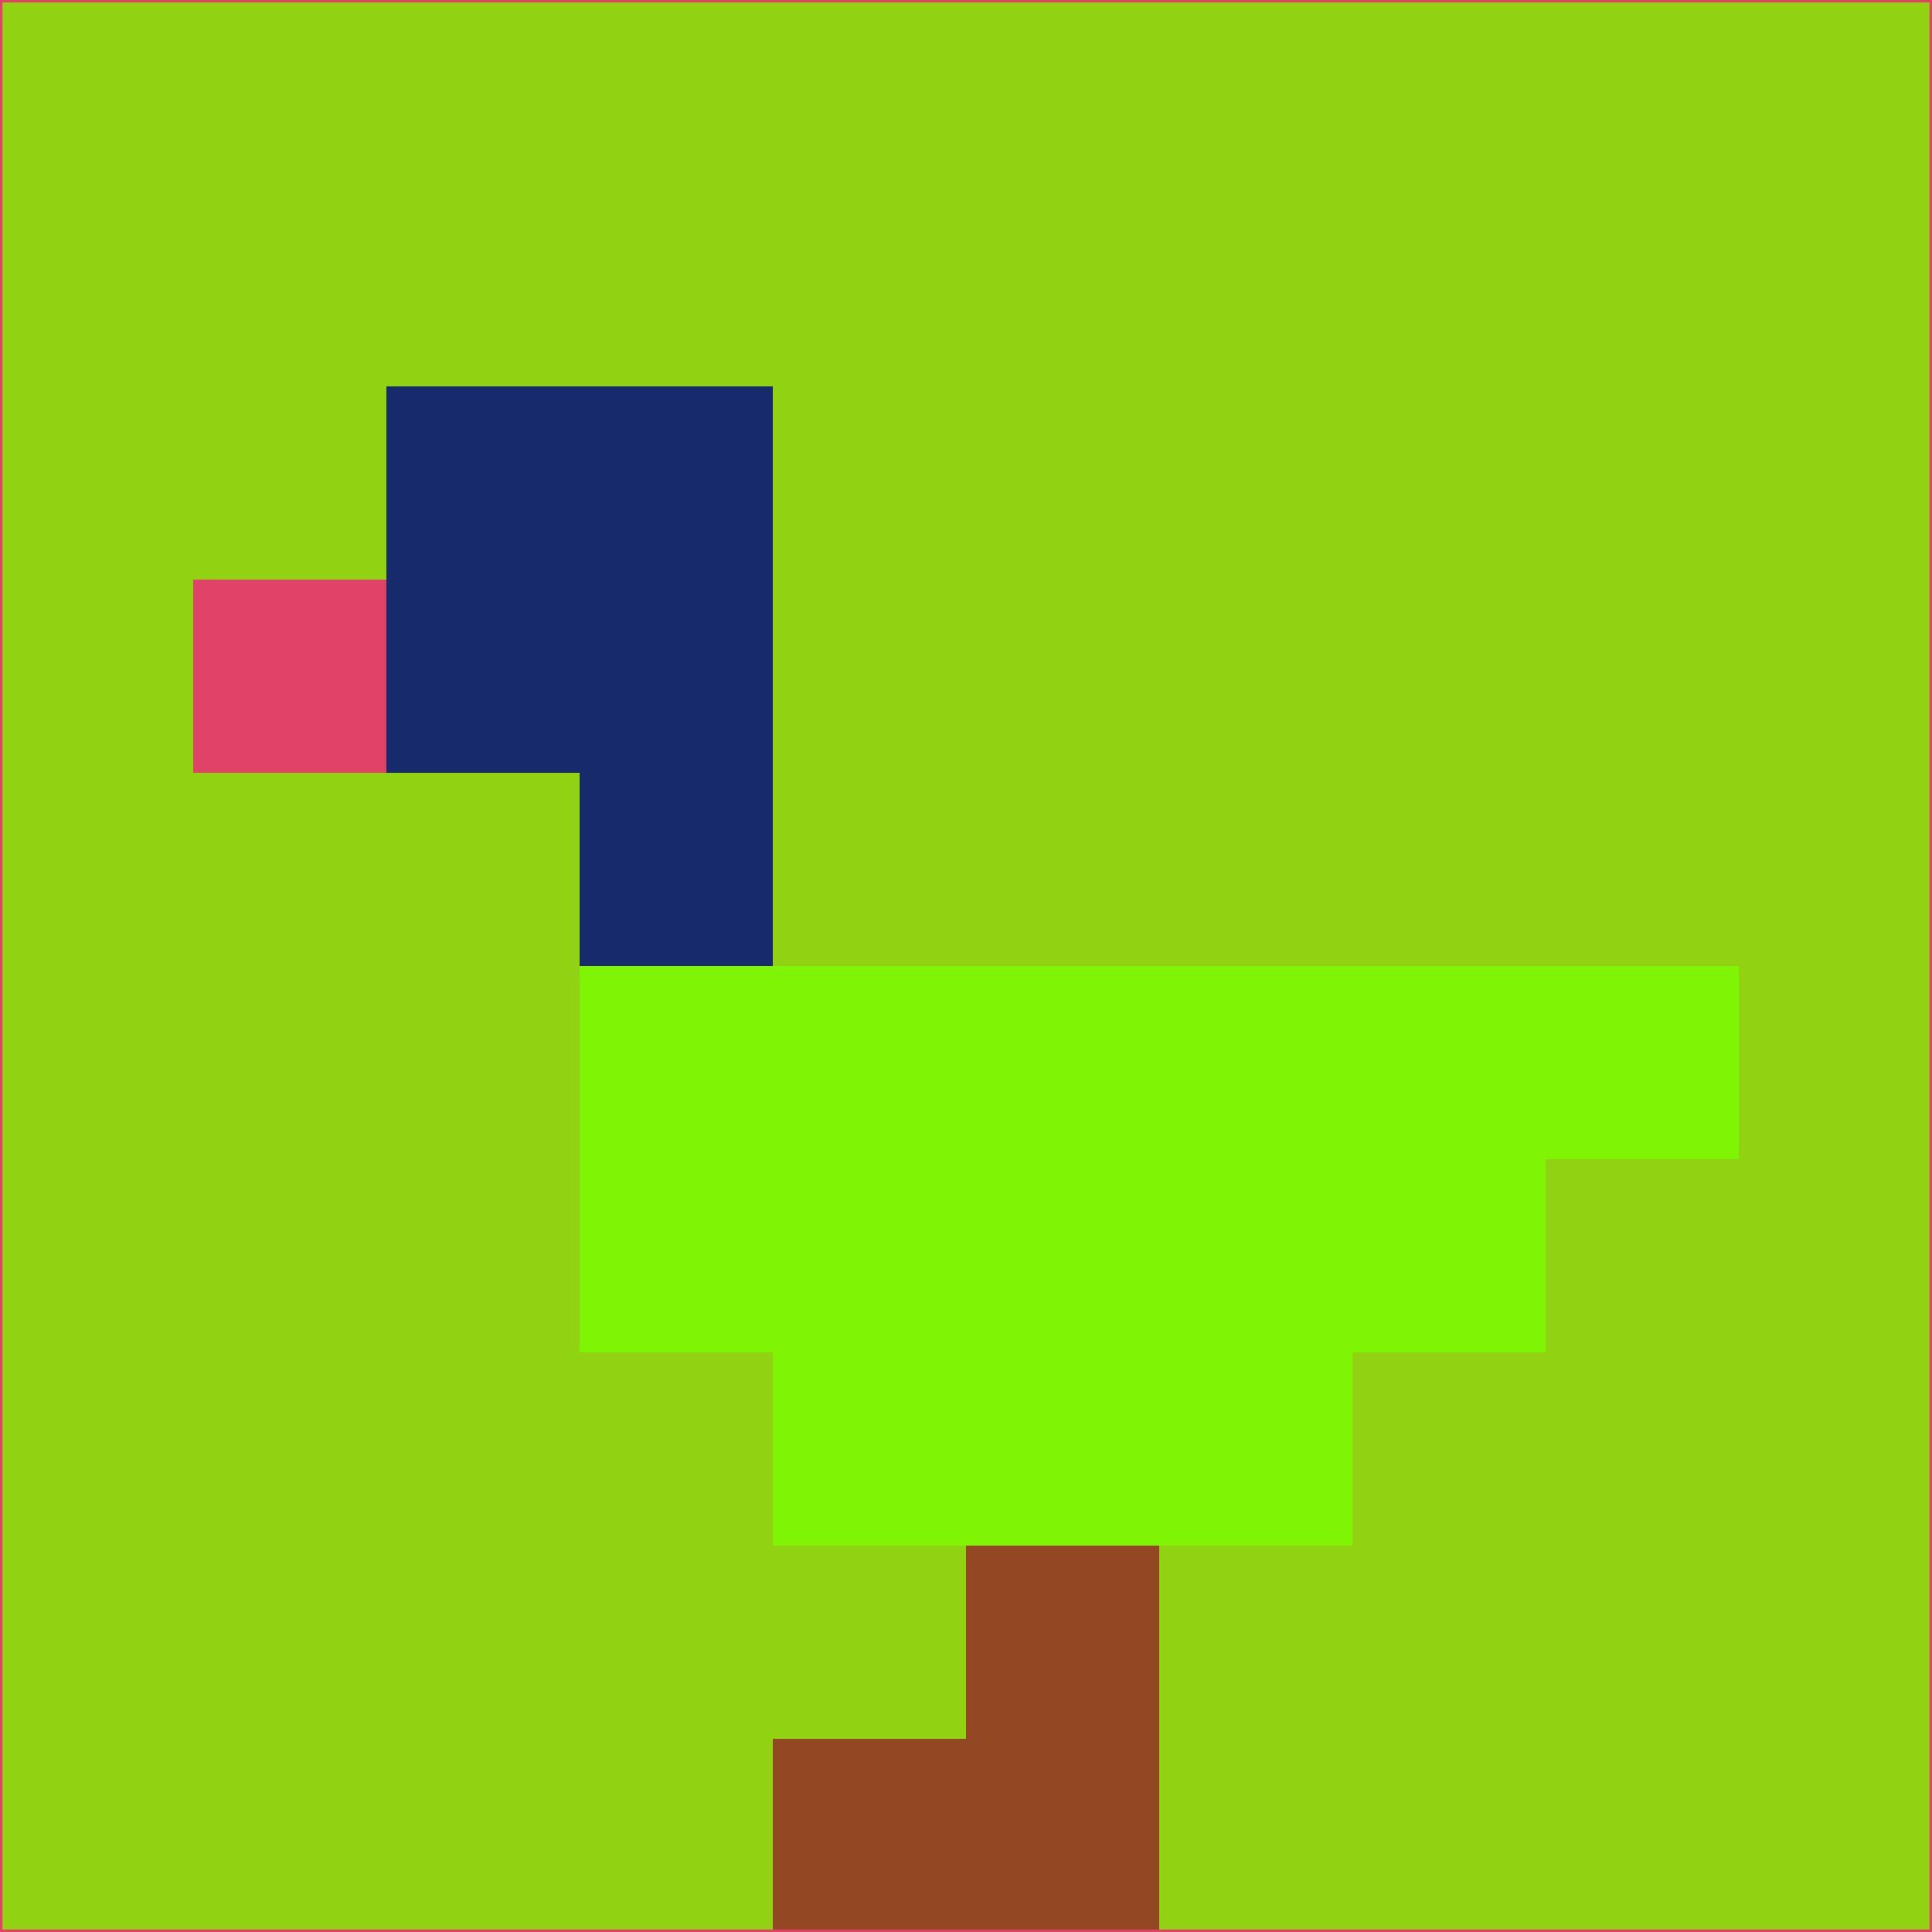 <svg xmlns="http://www.w3.org/2000/svg" version="1.1" width="785" height="785">
  <title>'goose-pfp-694263' by Dmitri Cherniak (Cyberpunk Edition)</title>
  <desc>
    seed=629670
    backgroundColor=#91d313
    padding=20
    innerPadding=0
    timeout=500
    dimension=1
    border=false
    Save=function(){return n.handleSave()}
    frame=12

    Rendered at 2024-09-15T22:37:00.395Z
    Generated in 1ms
    Modified for Cyberpunk theme with new color scheme
  </desc>
  <defs/>
  <rect width="100%" height="100%" fill="#91d313"/>
  <g>
    <g id="0-0">
      <rect x="0" y="0" height="785" width="785" fill="#91d313"/>
      <g>
        <!-- Neon blue -->
        <rect id="0-0-2-2-2-2" x="157" y="157" width="157" height="157" fill="#172a6c"/>
        <rect id="0-0-3-2-1-4" x="235.5" y="157" width="78.5" height="314" fill="#172a6c"/>
        <!-- Electric purple -->
        <rect id="0-0-4-5-5-1" x="314" y="392.5" width="392.5" height="78.5" fill="#7ff505"/>
        <rect id="0-0-3-5-5-2" x="235.5" y="392.5" width="392.5" height="157" fill="#7ff505"/>
        <rect id="0-0-4-5-3-3" x="314" y="392.5" width="235.5" height="235.5" fill="#7ff505"/>
        <!-- Neon pink -->
        <rect id="0-0-1-3-1-1" x="78.5" y="235.5" width="78.5" height="78.5" fill="#e04268"/>
        <!-- Cyber yellow -->
        <rect id="0-0-5-8-1-2" x="392.5" y="628" width="78.5" height="157" fill="#934723"/>
        <rect id="0-0-4-9-2-1" x="314" y="706.5" width="157" height="78.5" fill="#934723"/>
      </g>
      <rect x="0" y="0" stroke="#e04268" stroke-width="2" height="785" width="785" fill="none"/>
    </g>
  </g>
  <script xmlns=""/>
</svg>